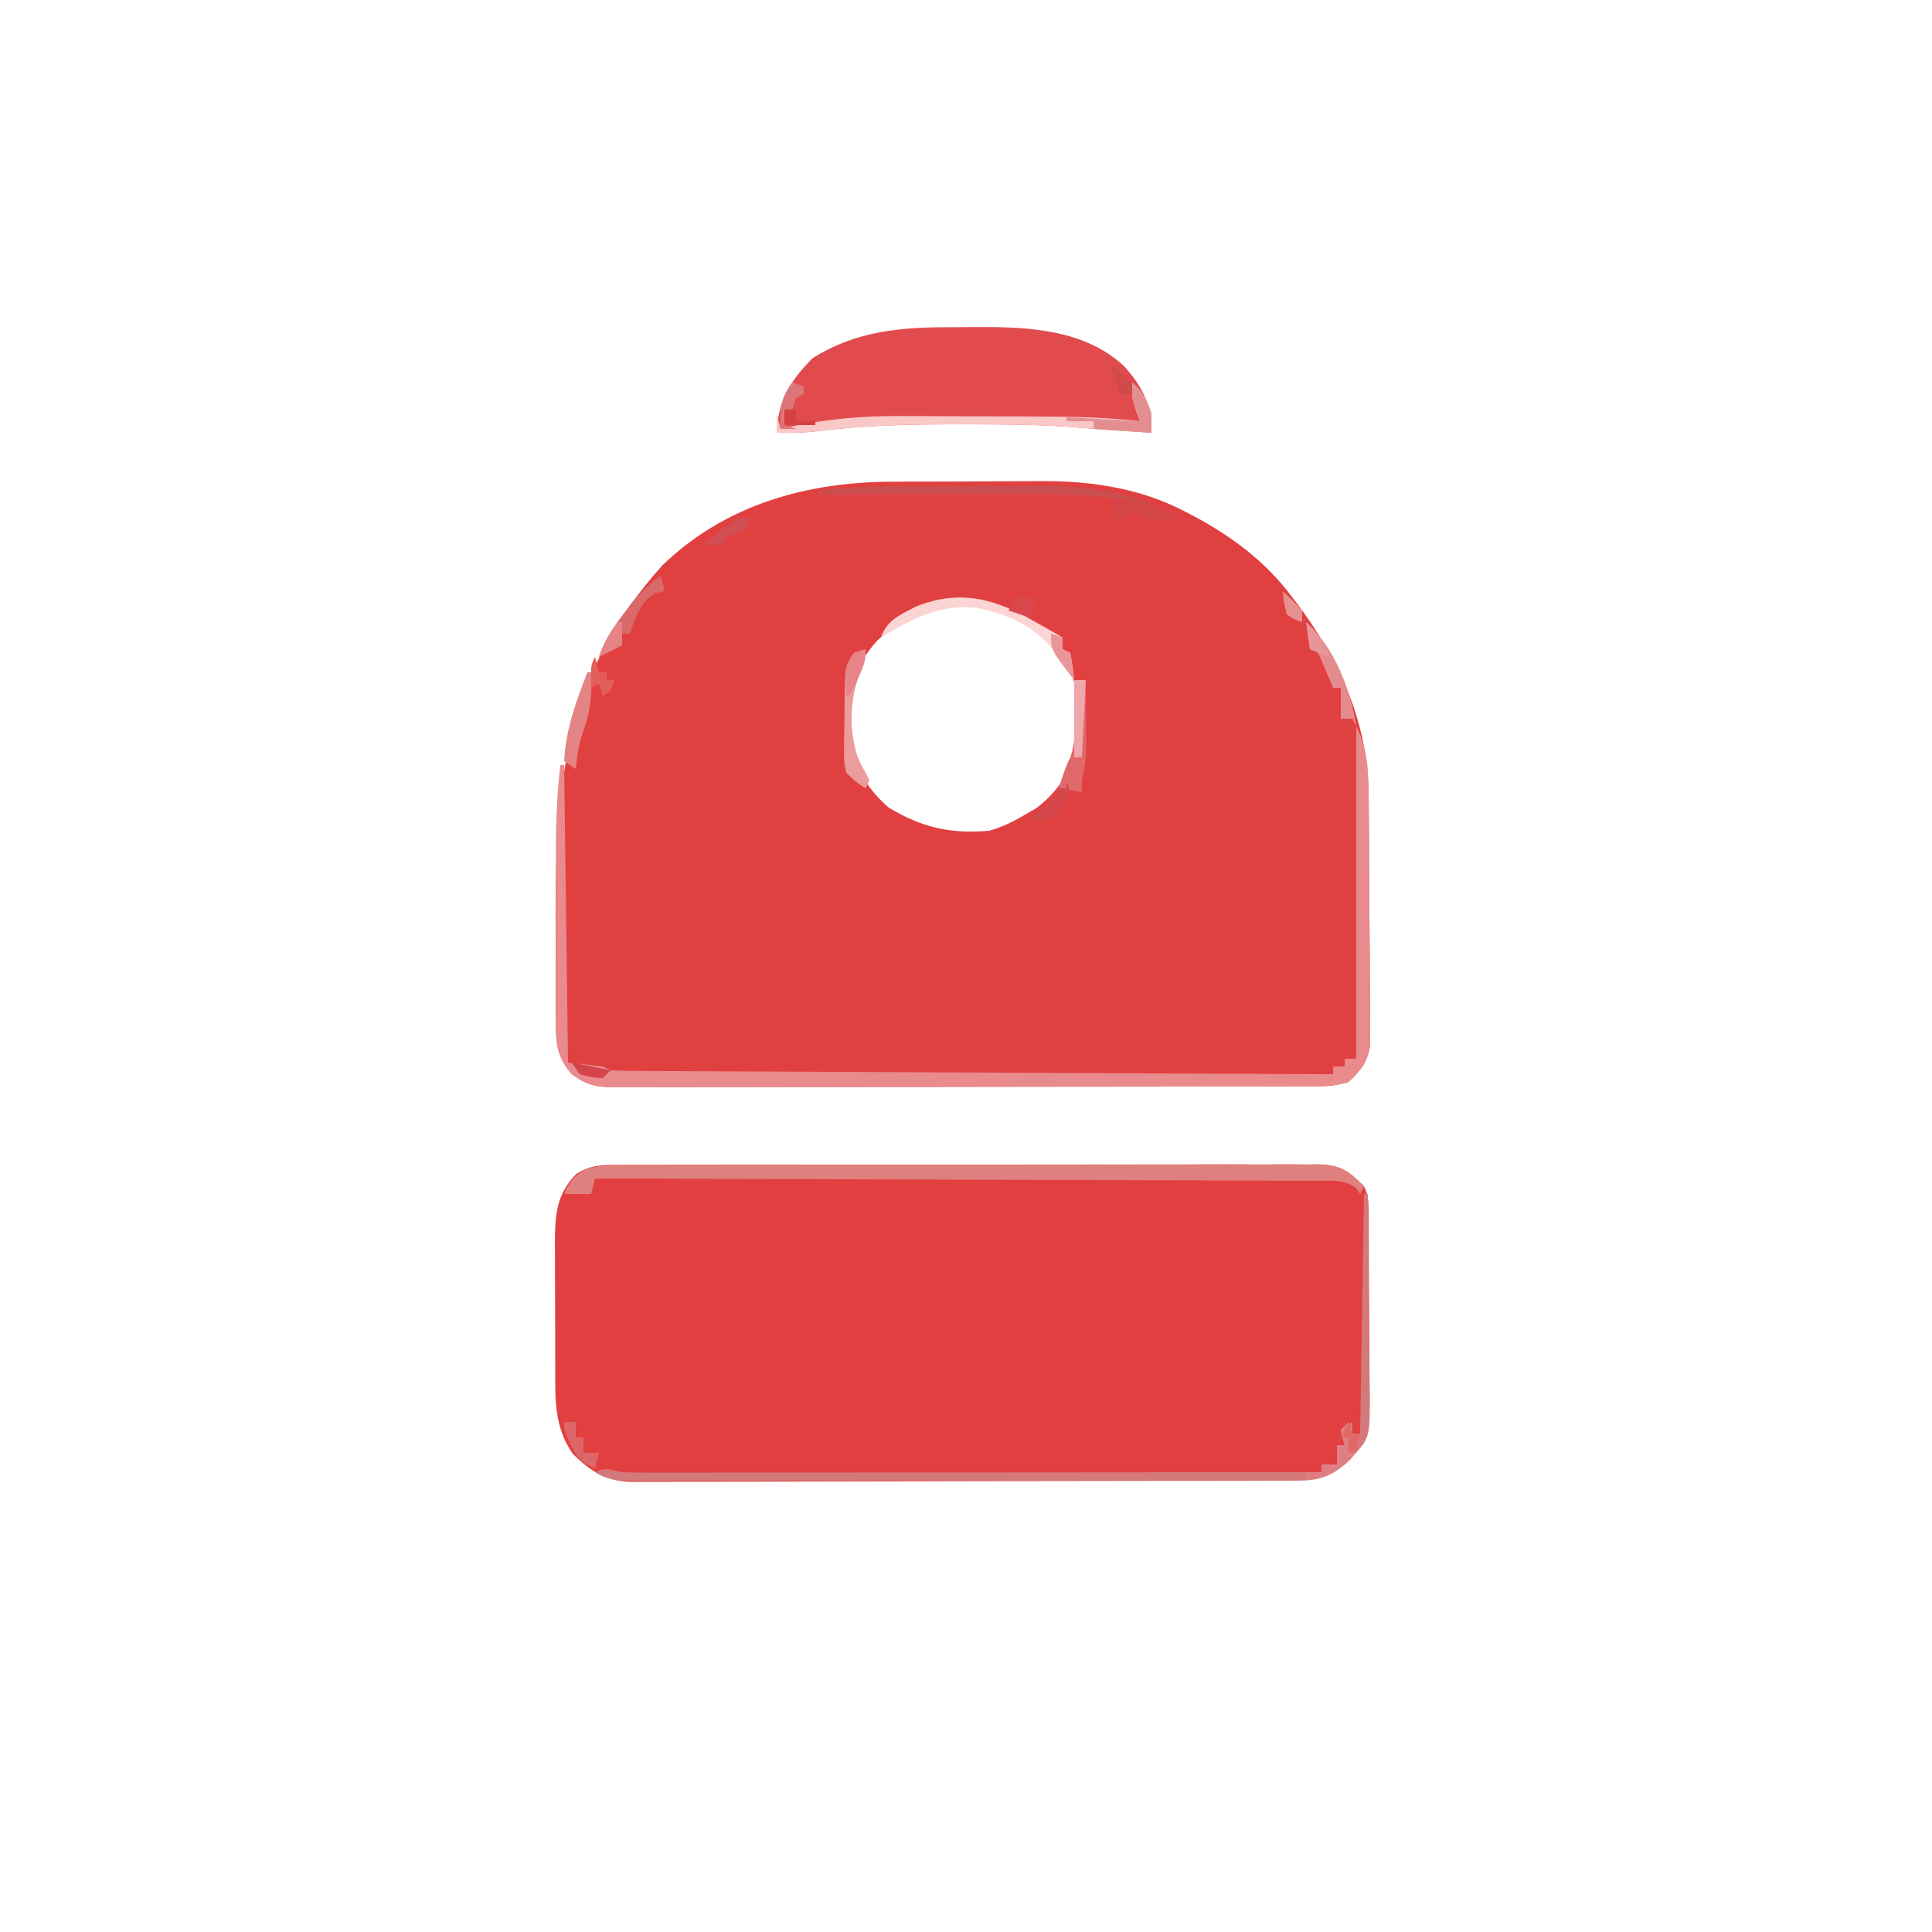 <?xml version="1.0" encoding="UTF-8"?>
<svg version="1.1" xmlns="http://www.w3.org/2000/svg" width="500" height="500">
<path d="M0 0 C1.45 -0.006 2.899 -0.013 4.349 -0.02 C7.376 -0.032 10.403 -0.036 13.431 -0.035 C17.263 -0.034 21.094 -0.062 24.927 -0.096 C27.919 -0.119 30.912 -0.122 33.905 -0.121 C35.315 -0.124 36.725 -0.132 38.136 -0.148 C51.278 -0.281 64.466 1.718 76.18 8.023 C76.833 8.364 77.487 8.704 78.16 9.055 C87.765 14.213 96.314 20.602 102.93 29.336 C103.319 29.843 103.708 30.35 104.109 30.872 C115.4 45.678 122.938 61.95 123.123 80.898 C123.135 81.997 123.135 81.997 123.147 83.118 C123.172 85.524 123.189 87.93 123.203 90.336 C123.208 91.161 123.214 91.987 123.219 92.837 C123.246 97.201 123.265 101.566 123.28 105.93 C123.293 109.534 123.321 113.138 123.362 116.742 C123.411 121.106 123.436 125.47 123.443 129.834 C123.45 131.493 123.465 133.152 123.489 134.81 C123.521 137.132 123.521 139.452 123.513 141.773 C123.521 143.092 123.529 144.411 123.538 145.77 C122.738 150.458 121.305 152.038 117.93 155.336 C114.322 156.538 111.031 156.481 107.276 156.476 C106.488 156.479 105.701 156.482 104.89 156.485 C102.244 156.494 99.598 156.496 96.952 156.497 C95.058 156.502 93.164 156.507 91.27 156.512 C86.119 156.525 80.969 156.532 75.818 156.536 C72.601 156.539 69.385 156.543 66.169 156.548 C56.11 156.561 46.051 156.571 35.992 156.575 C24.372 156.579 12.752 156.597 1.132 156.626 C-7.845 156.647 -16.822 156.658 -25.799 156.659 C-31.163 156.66 -36.527 156.666 -41.891 156.684 C-46.935 156.7 -51.98 156.702 -57.024 156.694 C-58.877 156.693 -60.729 156.697 -62.581 156.707 C-65.108 156.72 -67.635 156.714 -70.162 156.703 C-71.264 156.716 -71.264 156.716 -72.387 156.728 C-76.797 156.685 -79.544 156.007 -83.07 153.336 C-86.64 149.257 -87.196 145.893 -87.216 140.574 C-87.222 139.388 -87.228 138.201 -87.235 136.979 C-87.236 135.692 -87.237 134.404 -87.238 133.078 C-87.241 131.733 -87.245 130.388 -87.248 129.043 C-87.254 126.213 -87.256 123.384 -87.256 120.554 C-87.256 117.684 -87.262 114.813 -87.276 111.943 C-87.443 76.62 -84.132 48.837 -59.633 21.629 C-43.283 5.859 -22.131 0.023 0 0 Z M-3.926 41.004 C-10.545 48.146 -11.653 55.351 -11.418 64.93 C-10.636 72.59 -6.954 79.336 -1.07 84.336 C7.556 89.53 14.869 91.189 24.93 90.336 C28.209 89.401 30.998 88.063 33.93 86.336 C35.023 85.697 36.116 85.057 37.242 84.398 C43.641 79.488 47.271 73.016 48.391 65.062 C48.798 56.271 47.112 49.508 41.93 42.336 C28.777 28.723 10.068 28.424 -3.926 41.004 Z " fill="#E14041" transform="translate(231.07,124.664)"/>
<path d="M0 0 C0.796 -0.007 1.593 -0.014 2.413 -0.021 C5.079 -0.039 7.743 -0.029 10.409 -0.019 C12.321 -0.026 14.233 -0.035 16.145 -0.045 C21.338 -0.067 26.529 -0.064 31.722 -0.056 C36.056 -0.05 40.39 -0.058 44.724 -0.065 C54.948 -0.082 65.172 -0.078 75.397 -0.062 C85.946 -0.045 96.495 -0.061 107.044 -0.093 C116.1 -0.12 125.157 -0.127 134.214 -0.118 C139.623 -0.114 145.032 -0.116 150.441 -0.136 C155.528 -0.155 160.614 -0.149 165.701 -0.124 C167.567 -0.119 169.434 -0.123 171.3 -0.135 C173.849 -0.151 176.396 -0.136 178.945 -0.114 C179.683 -0.125 180.421 -0.137 181.181 -0.149 C186.868 -0.047 189.187 1.622 193.036 5.515 C194.383 8.208 194.186 10.323 194.213 13.338 C194.232 15.171 194.232 15.171 194.252 17.04 C194.26 18.381 194.268 19.721 194.274 21.062 C194.279 21.736 194.283 22.411 194.287 23.106 C194.308 26.679 194.322 30.252 194.331 33.825 C194.342 37.508 194.377 41.191 194.416 44.874 C194.443 47.712 194.451 50.55 194.455 53.388 C194.462 55.403 194.488 57.418 194.515 59.433 C194.496 67.45 194.042 71.391 188.438 77.159 C183.469 81.122 179.941 81.663 173.775 81.662 C173.03 81.666 172.285 81.669 171.518 81.673 C169.014 81.684 166.511 81.688 164.008 81.692 C162.216 81.698 160.424 81.705 158.632 81.712 C153.758 81.729 148.884 81.74 144.009 81.748 C140.965 81.753 137.92 81.759 134.875 81.765 C125.349 81.784 115.823 81.799 106.297 81.807 C95.299 81.817 84.302 81.843 73.304 81.883 C64.805 81.914 56.305 81.928 47.806 81.932 C42.729 81.934 37.652 81.943 32.575 81.968 C27.798 81.991 23.022 81.996 18.244 81.985 C16.493 81.985 14.741 81.991 12.99 82.005 C10.595 82.023 8.2 82.016 5.805 82.002 C5.116 82.013 4.426 82.024 3.715 82.036 C-2.959 81.947 -7.107 79.372 -11.776 74.702 C-16.561 67.731 -16.271 60.678 -16.265 52.483 C-16.269 51.334 -16.273 50.184 -16.278 48.999 C-16.283 46.575 -16.284 44.151 -16.28 41.727 C-16.276 38.027 -16.3 34.328 -16.325 30.628 C-16.327 28.267 -16.328 25.907 -16.327 23.546 C-16.336 22.445 -16.346 21.343 -16.355 20.209 C-16.312 13.096 -16.058 7.669 -10.85 2.359 C-7.195 0.023 -4.2 -0.047 0 0 Z " fill="#E13F40" transform="translate(159.964,301.485)"/>
<path d="M0 0 C2.221 0.003 4.44 -0.02 6.66 -0.046 C19.744 -0.104 34.145 0.634 44.262 9.948 C48.982 15.083 51.706 20.215 51.488 27.316 C49.259 27.171 47.03 27.025 44.801 26.878 C43.559 26.797 42.318 26.716 41.039 26.632 C38.612 26.473 36.193 26.288 33.771 26.064 C23.676 25.165 13.615 25.12 3.488 25.128 C2.582 25.127 1.675 25.127 0.741 25.126 C-11.142 25.127 -22.872 25.383 -34.676 26.878 C-38.364 27.299 -41.81 27.393 -45.512 27.316 C-45.214 19.13 -41.953 13.757 -36.199 8.003 C-24.806 0.849 -13.16 -0.039 0 0 Z " fill="#E14B4D" transform="translate(246.512,84.684)"/>
<path d="M0 0 C2.936 5.873 3.129 11.058 3.193 17.562 C3.205 18.661 3.205 18.661 3.218 19.782 C3.242 22.188 3.259 24.594 3.273 27 C3.279 27.825 3.284 28.651 3.29 29.501 C3.316 33.866 3.336 38.23 3.35 42.594 C3.363 46.198 3.391 49.802 3.432 53.406 C3.481 57.77 3.506 62.134 3.513 66.499 C3.52 68.157 3.535 69.816 3.559 71.474 C3.591 73.796 3.591 76.116 3.583 78.438 C3.592 79.756 3.6 81.075 3.608 82.434 C2.809 87.123 1.376 88.702 -2 92 C-5.608 93.203 -8.899 93.145 -12.654 93.14 C-13.441 93.143 -14.228 93.146 -15.039 93.149 C-17.686 93.158 -20.332 93.16 -22.978 93.161 C-24.872 93.166 -26.766 93.171 -28.659 93.176 C-33.81 93.189 -38.961 93.196 -44.112 93.2 C-47.328 93.203 -50.545 93.207 -53.761 93.212 C-63.82 93.225 -73.879 93.235 -83.938 93.239 C-95.558 93.243 -107.178 93.261 -118.798 93.29 C-127.775 93.311 -136.751 93.322 -145.728 93.323 C-151.092 93.324 -156.456 93.33 -161.82 93.348 C-166.865 93.364 -171.909 93.366 -176.954 93.358 C-178.806 93.357 -180.659 93.361 -182.511 93.371 C-185.038 93.384 -187.565 93.378 -190.092 93.367 C-191.193 93.38 -191.193 93.38 -192.317 93.392 C-196.727 93.349 -199.474 92.671 -203 90 C-206.599 85.886 -207.125 82.505 -207.129 77.143 C-207.133 75.937 -207.136 74.731 -207.139 73.489 C-207.137 72.183 -207.135 70.877 -207.133 69.531 C-207.133 68.172 -207.134 66.812 -207.136 65.453 C-207.137 62.598 -207.135 59.743 -207.13 56.889 C-207.125 53.259 -207.128 49.629 -207.134 45.999 C-207.138 43.187 -207.136 40.375 -207.134 37.562 C-207.133 35.582 -207.136 33.602 -207.139 31.622 C-207.12 24.358 -206.815 17.22 -206 10 C-205.67 10 -205.34 10 -205 10 C-204.67 35.41 -204.34 60.82 -204 87 C-201.03 87.33 -198.06 87.66 -195 88 C-194.34 88.33 -193.68 88.66 -193 89 C-190.544 89.108 -188.117 89.155 -185.66 89.158 C-184.895 89.163 -184.13 89.168 -183.341 89.173 C-180.763 89.189 -178.185 89.197 -175.607 89.205 C-173.764 89.215 -171.922 89.225 -170.079 89.235 C-165.065 89.262 -160.051 89.283 -155.036 89.303 C-149.801 89.325 -144.565 89.353 -139.329 89.379 C-129.409 89.429 -119.489 89.474 -109.569 89.517 C-98.278 89.567 -86.987 89.622 -75.696 89.677 C-52.464 89.791 -29.232 89.898 -6 90 C-6 89.34 -6 88.68 -6 88 C-5.01 88 -4.02 88 -3 88 C-3 87.34 -3 86.68 -3 86 C-2.01 86 -1.02 86 0 86 C0 57.62 0 29.24 0 0 Z " fill="#E98A8C" transform="translate(351,188)"/>
<path d="M0 0 C1.193 -0.009 1.193 -0.009 2.411 -0.018 C5.079 -0.035 7.747 -0.03 10.416 -0.026 C12.328 -0.033 14.24 -0.041 16.152 -0.051 C21.348 -0.073 26.544 -0.076 31.741 -0.074 C36.077 -0.074 40.414 -0.083 44.75 -0.091 C54.981 -0.11 65.211 -0.113 75.442 -0.107 C85.998 -0.1 96.554 -0.123 107.111 -0.16 C116.172 -0.191 125.232 -0.202 134.293 -0.198 C139.706 -0.196 145.118 -0.201 150.531 -0.226 C155.622 -0.248 160.712 -0.246 165.803 -0.226 C167.671 -0.223 169.539 -0.228 171.407 -0.242 C173.958 -0.26 176.508 -0.247 179.059 -0.227 C180.167 -0.246 180.167 -0.246 181.297 -0.265 C186.97 -0.168 189.279 1.568 193.156 5.394 C192.826 6.054 192.496 6.714 192.156 7.394 C191.654 6.664 191.654 6.664 191.142 5.919 C188.136 3.611 185.032 3.972 181.393 3.996 C180.594 3.989 179.795 3.982 178.972 3.976 C176.286 3.957 173.601 3.96 170.915 3.962 C168.994 3.953 167.072 3.943 165.151 3.931 C159.926 3.903 154.701 3.894 149.476 3.888 C144.019 3.879 138.561 3.853 133.104 3.828 C122.766 3.785 112.429 3.756 102.091 3.733 C90.323 3.706 78.555 3.662 66.788 3.617 C42.577 3.524 18.367 3.452 -5.844 3.394 C-6.174 4.714 -6.504 6.034 -6.844 7.394 C-9.177 7.394 -11.51 7.394 -13.844 7.394 C-11.053 0.651 -6.832 -0.049 0 0 Z " fill="#DF807E" transform="translate(159.844,301.606)"/>
<path d="M0 0 C0.33 0 0.66 0 1 0 C1.093 7.98 1.164 15.96 1.207 23.941 C1.228 27.647 1.256 31.352 1.302 35.058 C1.345 38.637 1.369 42.216 1.38 45.795 C1.387 47.158 1.401 48.521 1.423 49.883 C1.624 63.057 1.624 63.057 -3 68 C-6.633 71.74 -9.888 73.916 -15.216 74.129 C-16.571 74.135 -17.926 74.137 -19.281 74.134 C-20.028 74.136 -20.775 74.138 -21.545 74.141 C-24.055 74.147 -26.566 74.146 -29.076 74.145 C-30.873 74.148 -32.67 74.152 -34.467 74.155 C-39.353 74.164 -44.239 74.167 -49.125 74.167 C-53.201 74.168 -57.277 74.172 -61.353 74.175 C-70.966 74.184 -80.579 74.186 -90.193 74.185 C-100.118 74.185 -110.043 74.195 -119.969 74.211 C-128.483 74.224 -136.998 74.229 -145.513 74.229 C-150.601 74.229 -155.689 74.231 -160.778 74.242 C-165.562 74.252 -170.347 74.252 -175.131 74.245 C-176.889 74.243 -178.646 74.246 -180.404 74.252 C-182.8 74.26 -185.196 74.255 -187.592 74.247 C-188.29 74.252 -188.988 74.258 -189.708 74.263 C-193.31 74.237 -195.934 73.964 -199 72 C-196.29 70.645 -194.964 71.406 -192 72 C-189.499 72.089 -187.027 72.131 -184.527 72.12 C-183.784 72.121 -183.04 72.122 -182.275 72.123 C-179.789 72.124 -177.303 72.119 -174.817 72.114 C-173.033 72.113 -171.249 72.113 -169.465 72.114 C-164.625 72.114 -159.784 72.108 -154.944 72.101 C-149.884 72.095 -144.825 72.095 -139.765 72.093 C-130.185 72.09 -120.606 72.082 -111.026 72.072 C-100.119 72.061 -89.212 72.055 -78.305 72.05 C-55.87 72.04 -33.435 72.022 -11 72 C-11 71.34 -11 70.68 -11 70 C-9.68 70 -8.36 70 -7 70 C-7 68.35 -7 66.7 -7 65 C-6.34 65 -5.68 65 -5 65 C-5.33 63.68 -5.66 62.36 -6 61 C-5.01 60.34 -4.02 59.68 -3 59 C-3 59.99 -3 60.98 -3 62 C-2.34 62 -1.68 62 -1 62 C-0.505 31.31 -0.505 31.31 0 0 Z " fill="#D4797A" transform="translate(353,309)"/>
<path d="M0 0 C2.739 2.366 3.932 4.549 5 8 C5.032 9.666 5.036 11.334 5 13 C2.771 12.855 0.542 12.709 -1.688 12.562 C-2.929 12.481 -4.17 12.4 -5.449 12.316 C-7.876 12.157 -10.295 11.973 -12.717 11.748 C-22.812 10.85 -32.874 10.804 -43 10.812 C-43.907 10.812 -44.814 10.811 -45.748 10.81 C-57.63 10.811 -69.36 11.067 -81.164 12.562 C-84.852 12.983 -88.299 13.078 -92 13 C-92 11.35 -92 9.7 -92 8 C-91.67 9.32 -91.34 10.64 -91 12 C-90.026 11.787 -89.052 11.574 -88.049 11.355 C-78.427 9.346 -69.237 8.577 -59.387 8.672 C-57.956 8.675 -56.526 8.677 -55.095 8.678 C-52.13 8.682 -49.164 8.696 -46.199 8.719 C-42.429 8.747 -38.66 8.758 -34.89 8.762 C-31.243 8.768 -27.596 8.782 -23.949 8.797 C-22.933 8.8 -22.933 8.8 -21.897 8.803 C-13.877 8.831 -5.973 9.103 2 10 C1.67 9.092 1.34 8.185 1 7.25 C0 4 0 4 0 0 Z " fill="#F9C8C7" transform="translate(293,99)"/>
<path d="M0 0 C1.931 -0.009 1.931 -0.009 3.901 -0.017 C6.619 -0.028 9.337 -0.034 12.055 -0.037 C15.497 -0.043 18.939 -0.067 22.382 -0.095 C25.713 -0.118 29.044 -0.12 32.375 -0.125 C33.59 -0.137 34.805 -0.15 36.057 -0.162 C46.875 -0.135 57.538 1.413 67.461 5.891 C68.448 6.328 69.436 6.765 70.453 7.215 C71.157 7.541 71.861 7.867 72.586 8.203 C68.837 9.453 66.435 8.959 62.586 8.203 C61.596 7.543 60.606 6.883 59.586 6.203 C59.586 6.863 59.586 7.523 59.586 8.203 C57.936 8.203 56.286 8.203 54.586 8.203 C54.586 6.553 54.586 4.903 54.586 3.203 C46.408 2.059 38.289 2.075 30.051 2.105 C28.561 2.107 27.072 2.109 25.583 2.11 C21.692 2.114 17.801 2.123 13.909 2.134 C9.927 2.145 5.945 2.149 1.963 2.154 C-5.829 2.165 -13.622 2.182 -21.414 2.203 C-21.414 1.873 -21.414 1.543 -21.414 1.203 C-14.269 0.102 -7.221 0.025 0 0 Z " fill="#CB4E4E" transform="translate(233.414,125.797)"/>
<path d="M0 0 C0.762 0.425 1.524 0.851 2.309 1.289 C3.885 2.171 5.445 3.081 7 4 C7 4.99 7 5.98 7 7 C7.66 7.33 8.32 7.66 9 8 C9.407 10.322 9.744 12.657 10 15 C8.276 12.759 6.77 10.593 5.375 8.125 C0.204 1.32 -6.699 -1.904 -14.957 -3.652 C-24.566 -4.75 -31.992 -0.926 -40 4 C-38.486 -0.541 -35.103 -1.837 -31 -4 C-19.552 -8.623 -10.207 -6.021 0 0 Z " fill="#FCD4D3" transform="translate(268,161)"/>
<path d="M0 0 C0.99 0 1.98 0 3 0 C3.029 3.396 3.047 6.792 3.062 10.188 C3.071 11.147 3.079 12.107 3.088 13.096 C3.091 14.027 3.094 14.958 3.098 15.918 C3.103 16.772 3.108 17.625 3.114 18.505 C2.996 21.094 2.528 23.466 2 26 C2 26.99 2 27.98 2 29 C0.02 28.67 -1.96 28.34 -4 28 C-2.137 22.278 -2.137 22.278 -0.938 19.844 C0.357 15.916 0.214 12.291 0.125 8.188 C0.116 7.399 0.107 6.611 0.098 5.799 C0.074 3.866 0.038 1.933 0 0 Z " fill="#E0686A" transform="translate(278,176)"/>
<path d="M0 0 C0 3 0 3 -1.5 6.312 C-4.077 12.995 -4.312 21.035 -2.062 27.832 C-0.987 30.222 -0.987 30.222 0.223 32.328 C0.479 32.88 0.736 33.432 1 34 C0.67 34.66 0.34 35.32 0 36 C-2.465 34.401 -2.465 34.401 -5 32 C-5.599 29.023 -5.599 29.023 -5.559 25.59 C-5.552 24.353 -5.544 23.116 -5.537 21.842 C-5.504 20.553 -5.471 19.265 -5.438 17.938 C-5.432 16.645 -5.426 15.353 -5.42 14.021 C-5.295 4.443 -5.295 4.443 -3 1 C-2.01 0.67 -1.02 0.34 0 0 Z " fill="#EB9C9B" transform="translate(224,168)"/>
<path d="M0 0 C7.435 6.633 11.5 17.33 13 27 C12.67 26.34 12.34 25.68 12 25 C11.01 25 10.02 25 9 25 C9 22.36 9 19.72 9 17 C8.34 17 7.68 17 7 17 C6.734 16.362 6.469 15.724 6.195 15.066 C5.842 14.24 5.489 13.414 5.125 12.562 C4.603 11.327 4.603 11.327 4.07 10.066 C3.176 7.843 3.176 7.843 1 7 C0.593 4.678 0.256 2.343 0 0 Z " fill="#E48C8D" transform="translate(338,161)"/>
<path d="M0 0 C2.739 2.366 3.932 4.549 5 8 C5 9.65 5 11.3 5 13 C0.05 12.67 -4.9 12.34 -10 12 C-10 11.34 -10 10.68 -10 10 C-12.31 10 -14.62 10 -17 10 C-17 9.67 -17 9.34 -17 9 C-10.73 9.33 -4.46 9.66 2 10 C1.34 8.02 0.68 6.04 0 4 C0 2.68 0 1.36 0 0 Z " fill="#E38F91" transform="translate(293,99)"/>
<path d="M0 0 C0.33 0 0.66 0 1 0 C1.283 5.94 0.805 10.289 -1.266 15.848 C-2.302 18.886 -2.661 21.815 -3 25 C-3.99 24.34 -4.98 23.68 -6 23 C-5.572 14.726 -2.956 7.667 0 0 Z " fill="#E48484" transform="translate(152,174)"/>
<path d="M0 0 C0.33 1.32 0.66 2.64 1 4 C0.258 4.144 -0.485 4.289 -1.25 4.438 C-5.438 6.817 -6.385 10.614 -8 15 C-8.66 15 -9.32 15 -10 15 C-10 15.99 -10 16.98 -10 18 C-11.98 18.99 -13.96 19.98 -16 21 C-14.534 16.742 -12.388 13.528 -9.688 9.938 C-8.928 8.915 -8.169 7.893 -7.387 6.84 C-5.116 4.137 -2.832 2.09 0 0 Z " fill="#D9696B" transform="translate(171,149)"/>
<path d="M0 0 C0.33 0.99 0.66 1.98 1 3 C1.66 3 2.32 3 3 3 C2.918 5.775 2.414 7.522 0.586 9.633 C-3.101 12.995 -5.854 14.749 -11 15 C-11 14.34 -11 13.68 -11 13 C-9.68 13 -8.36 13 -7 13 C-7 12.34 -7 11.68 -7 11 C-5.68 11 -4.36 11 -3 11 C-3 9.35 -3 7.7 -3 6 C-2.34 6 -1.68 6 -1 6 C-1.206 5.381 -1.413 4.763 -1.625 4.125 C-1.749 3.424 -1.873 2.723 -2 2 C-1.34 1.34 -0.68 0.68 0 0 Z " fill="#E07F83" transform="translate(349,368)"/>
<path d="M0 0 C6.82 0.433 11.916 1.908 18 5 C14.251 6.25 11.849 5.756 8 5 C7.01 4.34 6.02 3.68 5 3 C5 3.66 5 4.32 5 5 C3.35 5 1.7 5 0 5 C0 3.35 0 1.7 0 0 Z " fill="#D54548" transform="translate(288,129)"/>
<path d="M0 0 C0.99 0 1.98 0 3 0 C3 1.32 3 2.64 3 4 C3.66 4 4.32 4 5 4 C5 5.32 5 6.64 5 8 C6.32 8 7.64 8 9 8 C8.67 9.32 8.34 10.64 8 12 C4.566 10.615 3.3 9.346 1.75 6 C1.415 5.299 1.08 4.598 0.734 3.875 C0 2 0 2 0 0 Z " fill="#DD6669" transform="translate(146,368)"/>
<path d="M0 0 C1 3 1 3 0.215 4.824 C-1.095 6.735 -2.308 8.411 -4 10 C-7.312 10.438 -7.312 10.438 -10 10 C-9.237 9.422 -8.474 8.845 -7.688 8.25 C-4.991 6.166 -4.991 6.166 -3.312 3.75 C-2.663 2.884 -2.663 2.884 -2 2 C-1.34 2 -0.68 2 0 2 C0 1.34 0 0.68 0 0 Z " fill="#D4474B" transform="translate(276,202)"/>
<path d="M0 0 C0.99 0 1.98 0 3 0 C2.67 6.6 2.34 13.2 2 20 C1.34 20 0.68 20 0 20 C0 13.4 0 6.8 0 0 Z " fill="#EFA7AC" transform="translate(278,176)"/>
<path d="M0 0 C0 3.237 -0.655 4.788 -2 7.688 C-2.371 8.496 -2.743 9.304 -3.125 10.137 C-3.414 10.752 -3.703 11.366 -4 12 C-4.33 12 -4.66 12 -5 12 C-5.25 4.375 -5.25 4.375 -3 1 C-2.01 0.67 -1.02 0.34 0 0 Z " fill="#E7858A" transform="translate(224,168)"/>
<path d="M0 0 C0.33 1.32 0.66 2.64 1 4 C1.66 4 2.32 4 3 4 C3 4.66 3 5.32 3 6 C3.66 6 4.32 6 5 6 C4 9 4 9 2 10 C1.67 9.01 1.34 8.02 1 7 C0.01 7.495 0.01 7.495 -1 8 C-1.125 2.25 -1.125 2.25 0 0 Z " fill="#E25E5B" transform="translate(154,170)"/>
<path d="M0 0 C0.99 0.33 1.98 0.66 3 1 C3 1.66 3 2.32 3 3 C2.01 3.495 2.01 3.495 1 4 C0.67 4.99 0.34 5.98 0 7 C-0.66 7 -1.32 7 -2 7 C-2 8.32 -2 9.64 -2 11 C-1.01 11.33 -0.02 11.66 1 12 C-0.32 12 -1.64 12 -3 12 C-3.295 6.977 -2.985 4.105 0 0 Z " fill="#DD7679" transform="translate(205,99)"/>
<path d="M0 0 C1.65 0.33 3.3 0.66 5 1 C4.67 2.65 4.34 4.3 4 6 C2.02 5.34 0.04 4.68 -2 4 C-1.34 2.68 -0.68 1.36 0 0 Z " fill="#DB484B" transform="translate(263,154)"/>
<path d="M0 0 C-0.33 0.99 -0.66 1.98 -1 3 C-2.652 3.702 -4.319 4.37 -6 5 C-6.33 5.66 -6.66 6.32 -7 7 C-8.65 7 -10.3 7 -12 7 C-3.552 0 -3.552 0 0 0 Z " fill="#D14E53" transform="translate(194,134)"/>
<path d="M0 0 C0.33 0 0.66 0 1 0 C1 1.98 1 3.96 1 6 C-0.98 6.99 -2.96 7.98 -5 9 C-3.755 5.552 -2.385 2.8 0 0 Z " fill="#E48485" transform="translate(160,161)"/>
<path d="M0 0 C0.99 0.33 1.98 0.66 3 1 C3 1.99 3 2.98 3 4 C3.66 4.33 4.32 4.66 5 5 C5.407 7.322 5.744 9.657 6 12 C0 4.286 0 4.286 0 0 Z " fill="#EA9698" transform="translate(272,164)"/>
<path d="M0 0 C0.33 0.99 0.66 1.98 1 3 C1.66 3 2.32 3 3 3 C2.67 4.65 2.34 6.3 2 8 C1.34 8 0.68 8 0 8 C0 6.68 0 5.36 0 4 C-0.66 4 -1.32 4 -2 4 C-1.34 2.68 -0.68 1.36 0 0 Z " fill="#E1696A" transform="translate(349,368)"/>
<path d="M0 0 C4.95 0.99 4.95 0.99 10 2 C9.34 2.66 8.68 3.32 8 4 C5 3.812 5 3.812 2 3 C1.34 2.01 0.68 1.02 0 0 Z " fill="#D3444C" transform="translate(148,275)"/>
<path d="M0 0 C3.081 2.773 4.688 5.063 6 9 C3.525 8.01 3.525 8.01 1 7 C0.67 4.69 0.34 2.38 0 0 Z " fill="#E79597" transform="translate(338,161)"/>
<path d="M0 0 C4.688 3.613 4.688 3.613 6 5 C6 5.99 6 6.98 6 8 C5.01 8 4.02 8 3 8 C1.925 5.348 0.905 2.716 0 0 Z " fill="#D04A4C" transform="translate(287,94)"/>
<path d="M0 0 C2.5 2.312 2.5 2.312 5 5 C5 5.99 5 6.98 5 8 C3.062 7.375 3.062 7.375 1 6 C0.25 2.875 0.25 2.875 0 0 Z " fill="#E6908F" transform="translate(332,153)"/>
<path d="M0 0 C0.99 0 1.98 0 3 0 C3 0.99 3 1.98 3 3 C4.65 3 6.3 3 8 3 C8 3.33 8 3.66 8 4 C5.36 4 2.72 4 0 4 C0 2.68 0 1.36 0 0 Z " fill="#D54245" transform="translate(203,106)"/>
</svg>
